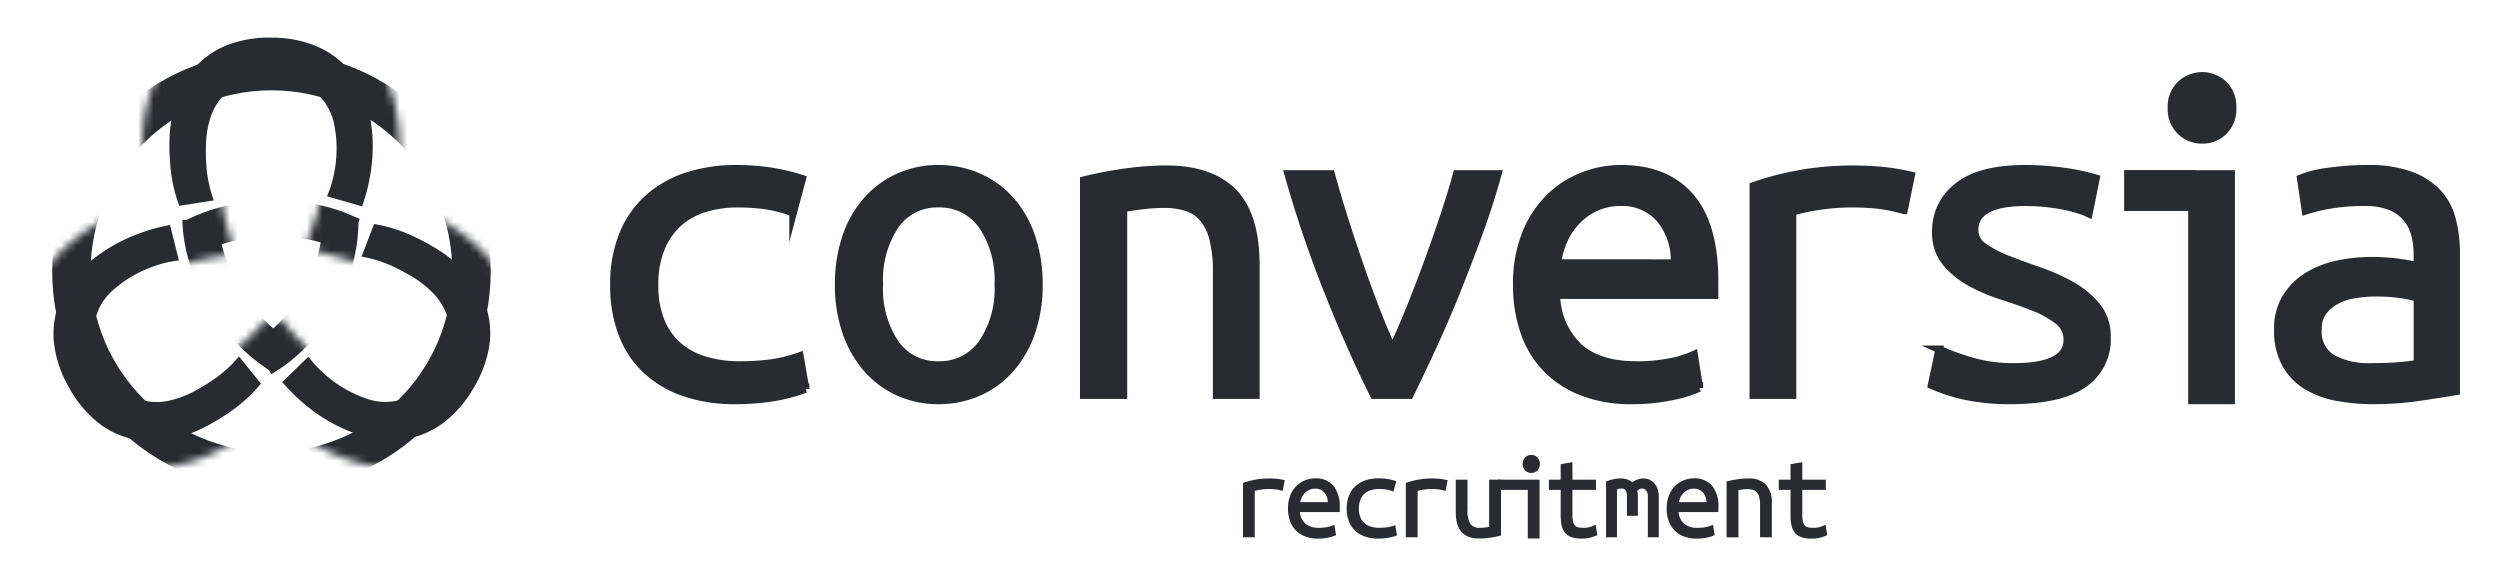 <svg id="Layer_1" data-name="Layer 1" xmlns="http://www.w3.org/2000/svg" xmlns:xlink="http://www.w3.org/1999/xlink" viewBox="0 0 325 75.861"><defs><style>.cls-1{filter:url(#luminosity-noclip);}.cls-2{stroke:#000;stroke-width:7px;}.cls-2,.cls-3,.cls-7,.cls-8{stroke-miterlimit:10;}.cls-3,.cls-4,.cls-8{fill:#292b33;}.cls-3,.cls-7,.cls-8{stroke:#292b33;}.cls-5{mask:url(#mask);}.cls-6{mask:url(#mask-2);}.cls-7{fill:none;stroke-width:5px;}.cls-8{stroke-width:0.25px;}.cls-9{filter:url(#luminosity-noclip-2);}</style><filter id="luminosity-noclip" x="9.389" y="8.029" width="51.911" height="48.791" filterUnits="userSpaceOnUse" color-interpolation-filters="sRGB"><feFlood flood-color="#fff" result="bg"/><feBlend in="SourceGraphic" in2="bg"/></filter><mask id="mask" x="9.389" y="8.029" width="51.911" height="48.791" maskUnits="userSpaceOnUse"><path class="cls-1" d="M60.74,36.865a14.425,14.425,0,0,0-2.877-5.129A19.615,19.615,0,0,0,53.033,27.735c-.864-.519-1.722-.978-2.567-1.385a22.149,22.149,0,0,0-.664-8.048,14.577,14.577,0,0,0-2.752-5.235A13.455,13.455,0,0,0,42.192,9.409a16.892,16.892,0,0,0-6.73-1.379,17.47,17.47,0,0,0-6.531,1.051,13.146,13.146,0,0,0-4.968,3.313,14.411,14.411,0,0,0-3.002,5.056A19.611,19.611,0,0,0,19.909,23.633c-.017,1.011.025,1.975.095,2.912a22.135,22.135,0,0,0-6.649,4.604,14.596,14.596,0,0,0-3.159,5,13.464,13.464,0,0,0-.737,6.035,16.881,16.881,0,0,0,2.171,6.519,17.247,17.247,0,0,0,4.175,5.131,13.143,13.143,0,0,0,5.354,2.646,13.723,13.723,0,0,0,3.059.339,15.331,15.331,0,0,0,2.821-.267,19.601,19.601,0,0,0,5.878-2.181c.884-.49,1.711-1.003,2.485-1.531a22.159,22.159,0,0,0,7.301,3.449,15.055,15.055,0,0,0,3.551.432,14.118,14.118,0,0,0,2.361-.198,13.465,13.465,0,0,0,5.594-2.379,16.901,16.901,0,0,0,4.561-5.14,17.259,17.259,0,0,0,2.355-6.181A13.136,13.136,0,0,0,60.74,36.865Zm-21.352,7.838a46.989,46.989,0,0,1-3.67-4.268s-3.465,3.713-4.211,4.249a24.895,24.895,0,0,1-2.446,1.543,10.744,10.744,0,0,1-2.916,1.141,5.461,5.461,0,0,1-2.308.037,4.712,4.712,0,0,1-1.953-.964,7.919,7.919,0,0,1-1.884-2.384,7.965,7.965,0,0,1-1.052-2.985,5.158,5.158,0,0,1,.233-2.277,5.237,5.237,0,0,1,1.211-1.88,15.062,15.062,0,0,1,4.655-2.846c1.26-.417,5.53-1.043,5.53-1.043s-1.481-4.863-1.572-5.773a24.955,24.955,0,0,1-.112-2.889,10.729,10.729,0,0,1,.47-3.096,5.476,5.476,0,0,1,1.12-2.018A4.731,4.731,0,0,1,32.291,18.042a7.754,7.754,0,0,1,3.008-.44,7.971,7.971,0,0,1,3.113.581,5.155,5.155,0,0,1,1.855,1.34,5.229,5.229,0,0,1,1.022,1.988,14.67,14.67,0,0,1,.138,5.455,48.394,48.394,0,0,1-1.863,5.316s4.641,1.171,5.784,1.519a9.966,9.966,0,0,1,2.561,1.348,10.741,10.741,0,0,1,2.447,1.954A5.48,5.48,0,0,1,51.542,39.082a4.721,4.721,0,0,1,.142,2.174,7.935,7.935,0,0,1-1.122,2.823,7.969,7.969,0,0,1-2.06,2.405,5.158,5.158,0,0,1-2.089.936,5.243,5.243,0,0,1-2.232-.109A17.928,17.928,0,0,1,39.388,44.703ZM24.968,18.862a10.189,10.189,0,0,1,2.111-3.58,8.937,8.937,0,0,1,3.385-2.238,12.792,12.792,0,0,1,4.617-.768c.102,0,.205.002.308.003a12.713,12.713,0,0,1,5.043.997,9.257,9.257,0,0,1,3.345,2.5A10.356,10.356,0,0,1,45.724,19.497a17.206,17.206,0,0,1,.578,5.304c-.149-.039-.297-.081-.448-.117A15.208,15.208,0,0,0,45.382,20.37a9.095,9.095,0,0,0-5.222-6.059,12.134,12.134,0,0,0-4.79-.958,11.999,11.999,0,0,0-4.634.735,8.932,8.932,0,0,0-3.41,2.317,9.681,9.681,0,0,0-2.011,3.564,14.95,14.95,0,0,0-.673,4.324c-.004.202.006.395.006.594-.16.039-.314.083-.47.125-.012-.431-.03-.856-.022-1.305A15.385,15.385,0,0,1,24.968,18.862Zm5.889,31.794a15.402,15.402,0,0,1-4.6,1.72,10.187,10.187,0,0,1-4.156-.04,8.937,8.937,0,0,1-3.631-1.812,13.052,13.052,0,0,1-3.125-3.882,12.707,12.707,0,0,1-1.657-4.867,9.251,9.251,0,0,1,.491-4.146,10.375,10.375,0,0,1,2.25-3.547,17.215,17.215,0,0,1,4.304-3.152c.039.142.074.285.116.426a15.098,15.098,0,0,0-3.493,2.584,9.095,9.095,0,0,0-2.638,7.554A12.132,12.132,0,0,0,16.285,46.12,12.078,12.078,0,0,0,19.237,49.765a8.909,8.909,0,0,0,3.711,1.795,9.645,9.645,0,0,0,4.094-.04,14.936,14.936,0,0,0,4.081-1.579c.176-.098.339-.203.511-.303.117.122.235.236.352.354-.365.224-.737.446-1.128.662ZM56.927,42.171a13.062,13.062,0,0,1-1.8,4.648,12.715,12.715,0,0,1-3.387,3.868,9.261,9.261,0,0,1-3.836,1.647,10.352,10.352,0,0,1-4.195-.174,17.227,17.227,0,0,1-4.882-2.152c.103-.105.21-.206.311-.313a15.075,15.075,0,0,0,3.984,1.732,9.45,9.45,0,0,0,4.038.178,9.352,9.352,0,0,0,3.823-1.67A12.116,12.116,0,0,0,54.206,46.266a12.098,12.098,0,0,0,1.681-4.379,8.926,8.926,0,0,0-.302-4.112,9.683,9.683,0,0,0-2.082-3.526,14.968,14.968,0,0,0-3.408-2.744c-.173-.104-.345-.192-.518-.291.047-.162.087-.321.13-.482.377.204.756.416,1.138.646h.001a15.382,15.382,0,0,1,3.789,3.123,10.195,10.195,0,0,1,2.045,3.619A8.933,8.933,0,0,1,56.927,42.171Z"/></mask><filter id="luminosity-noclip-2" x="3.459" y="1.393" width="63.769" height="62.358" filterUnits="userSpaceOnUse" color-interpolation-filters="sRGB"><feFlood flood-color="#fff" result="bg"/><feBlend in="SourceGraphic" in2="bg"/></filter><mask id="mask-2" x="3.459" y="1.393" width="63.769" height="62.358" maskUnits="userSpaceOnUse"><g class="cls-9"><path class="cls-2" d="M22.033,18.411a17.503,17.503,0,0,1,.931-5.514,12.299,12.299,0,0,1,2.556-4.317A11.043,11.043,0,0,1,29.697,5.804a15.139,15.139,0,0,1,5.729-.908,14.79,14.79,0,0,1,5.887,1.188,11.355,11.355,0,0,1,4.101,3.078,12.472,12.472,0,0,1,2.349,4.479,21.303,21.303,0,0,1,.389,8.98,23.009,23.009,0,0,1-.949,3.819l-.129.386-4.556-1.303.166-.433a14.615,14.615,0,0,0,.845-3.078,15.794,15.794,0,0,0-.194-6.329,7.338,7.338,0,0,0-1.444-2.787,7.255,7.255,0,0,0-2.606-1.907,10.039,10.039,0,0,0-3.95-.769,10.018,10.018,0,0,0-3.821.587,6.818,6.818,0,0,0-2.61,1.764,7.576,7.576,0,0,0-1.566,2.791,12.848,12.848,0,0,0-.571,3.71,26.994,26.994,0,0,0,.127,3.189,16.258,16.258,0,0,0,.74,3.32l.154.474-4.483.702-.117-.333a19.476,19.476,0,0,1-.93-3.837A27.785,27.785,0,0,1,22.033,18.411Z"/><path class="cls-2" d="M27.335,55.143a17.503,17.503,0,0,1-5.241,1.951,12.299,12.299,0,0,1-5.016-.055,11.043,11.043,0,0,1-4.493-2.229,15.139,15.139,0,0,1-3.651-4.507,14.79,14.79,0,0,1-1.914-5.692,11.355,11.355,0,0,1,.615-5.091,12.472,12.472,0,0,1,2.705-4.274,21.302,21.302,0,0,1,7.583-4.827,23.01,23.01,0,0,1,3.782-1.088l.398-.082,1.149,4.597-.458.073a14.615,14.615,0,0,0-3.089.807,15.794,15.794,0,0,0-5.384,3.332,7.338,7.338,0,0,0-1.692,2.644,7.255,7.255,0,0,0-.349,3.21,10.039,10.039,0,0,0,1.309,3.806A10.018,10.018,0,0,0,16.008,50.734a6.818,6.818,0,0,0,2.832,1.378,7.576,7.576,0,0,0,3.2-.039,12.848,12.848,0,0,0,3.498-1.36,26.995,26.995,0,0,0,2.699-1.704,16.257,16.257,0,0,0,2.505-2.301l.333-.37,2.849,3.532-.23.268a19.477,19.477,0,0,1-2.858,2.724A27.787,27.787,0,0,1,27.335,55.143Z"/><path class="cls-2" d="M56.494,32.186a17.503,17.503,0,0,1,4.31,3.563,12.299,12.299,0,0,1,2.46,4.372,11.043,11.043,0,0,1,.316,5.005A15.139,15.139,0,0,1,61.502,50.542a14.79,14.79,0,0,1-3.972,4.504,11.355,11.355,0,0,1-4.716,2.013,12.472,12.472,0,0,1-5.054-.205,21.303,21.303,0,0,1-7.971-4.153,23.01,23.01,0,0,1-2.833-2.731l-.27-.304,3.406-3.294.292.36a14.615,14.615,0,0,0,2.244,2.271,15.794,15.794,0,0,0,5.578,2.997,7.338,7.338,0,0,0,3.136.143,7.255,7.255,0,0,0,2.955-1.303A10.039,10.039,0,0,0,56.938,47.802a10.018,10.018,0,0,0,1.402-3.602,6.818,6.818,0,0,0-.222-3.142,7.576,7.576,0,0,0-1.634-2.752,12.848,12.848,0,0,0-2.927-2.349,26.995,26.995,0,0,0-2.825-1.485,16.257,16.257,0,0,0-3.245-1.019l-.487-.104,1.634-4.234.347.065a19.476,19.476,0,0,1,3.788,1.113A27.785,27.785,0,0,1,56.494,32.186Z"/></g></mask></defs><title>logooArtboard 2 copy 3</title><path class="cls-3" d="M79.824,37.058a16.835,16.835,0,0,1,1.239-6.75,12.814,12.814,0,0,1,3.406-4.707,14.124,14.124,0,0,1,5.047-2.756,20.618,20.618,0,0,1,6.162-.897,31.415,31.415,0,0,1,4.18.278,26.507,26.507,0,0,1,4.428,1.022l-1.177,4.396a17.62,17.62,0,0,0-3.747-.959,27.195,27.195,0,0,0-3.437-.217,14.726,14.726,0,0,0-4.211.588,9.088,9.088,0,0,0-3.437,1.857,8.988,8.988,0,0,0-2.322,3.282,12.25,12.25,0,0,0-.867,4.861,12.217,12.217,0,0,0,.805,4.675,8.479,8.479,0,0,0,2.26,3.221,9.364,9.364,0,0,0,3.499,1.889A15.533,15.533,0,0,0,96.173,47.461a32.12,32.12,0,0,0,3.809-.217,19.496,19.496,0,0,0,3.994-.96l.743,4.273a22.272,22.272,0,0,1-4.397,1.146,32.11,32.11,0,0,1-4.83.341,19.984,19.984,0,0,1-6.348-.96,13.909,13.909,0,0,1-4.954-2.818,12.445,12.445,0,0,1-3.22-4.675A17.236,17.236,0,0,1,79.824,37.058Z"/><path class="cls-3" d="M135.048,36.995a18.651,18.651,0,0,1-.96,6.162,14.21,14.21,0,0,1-2.694,4.737A11.935,11.935,0,0,1,127.245,50.96a12.723,12.723,0,0,1-5.264,1.084,12.358,12.358,0,0,1-5.171-1.084,12.006,12.006,0,0,1-4.118-3.065,14.185,14.185,0,0,1-2.694-4.737,18.626,18.626,0,0,1-.96-6.162,18.908,18.908,0,0,1,.96-6.192,13.792,13.792,0,0,1,2.694-4.737,12.205,12.205,0,0,1,4.118-3.034,12.357,12.357,0,0,1,5.171-1.083,12.722,12.722,0,0,1,5.264,1.083,12.131,12.131,0,0,1,4.149,3.034,13.815,13.815,0,0,1,2.694,4.737A18.934,18.934,0,0,1,135.048,36.995Zm-5.264,0a12.625,12.625,0,0,0-2.105-7.709,6.742,6.742,0,0,0-5.697-2.817,6.6,6.6,0,0,0-5.604,2.817,12.752,12.752,0,0,0-2.075,7.709,12.633,12.633,0,0,0,2.075,7.648,6.598,6.598,0,0,0,5.604,2.817,6.74,6.74,0,0,0,5.697-2.817A12.507,12.507,0,0,0,129.784,36.995Z"/><path class="cls-3" d="M140.898,23.434a53.546,53.546,0,0,1,5.542-1.053,38.831,38.831,0,0,1,5.171-.372q5.759,0,8.701,2.973,2.941,2.972,2.941,9.537V51.362h-5.078v-15.915a16.916,16.916,0,0,0-.495-4.521,6.519,6.519,0,0,0-1.394-2.694,4.746,4.746,0,0,0-2.167-1.332,9.777,9.777,0,0,0-2.755-.371,24.036,24.036,0,0,0-2.632.155q-1.394.155-2.694.402V51.362H140.898Z"/><path class="cls-3" d="M194.711,22.629q-1.115,4.026-2.539,7.896-1.425,3.871-2.911,7.555-1.486,3.686-3.035,7.028-1.548,3.344-2.972,6.255H178.61q-2.911-5.82-5.883-13.252A158.16,158.16,0,0,1,167.464,22.629h5.573q.743,2.725,1.703,5.759.959,3.035,2.012,6.069,1.052,3.034,2.137,5.852,1.083,2.818,2.136,5.047,1.052-2.229,2.198-5.047,1.146-2.817,2.261-5.852,1.114-3.034,2.136-6.069,1.022-3.033,1.765-5.759Z"/><path class="cls-3" d="M210.749,21.948q5.821,0,8.979,3.623,3.158,3.623,3.158,10.992v1.795H202.327a9.491,9.491,0,0,0,2.942,6.781q2.631,2.322,7.4,2.322a21.403,21.403,0,0,0,4.645-.434,13.369,13.369,0,0,0,2.911-.929l.681,4.335a15.247,15.247,0,0,1-3.344,1.053,24.342,24.342,0,0,1-5.449.558,17.254,17.254,0,0,1-6.533-1.146,12.985,12.985,0,0,1-4.676-3.127,12.8,12.8,0,0,1-2.787-4.737,18.595,18.595,0,0,1-.929-5.976,17.437,17.437,0,0,1,1.177-6.688,13.731,13.731,0,0,1,3.096-4.707,12.772,12.772,0,0,1,4.335-2.787A13.689,13.689,0,0,1,210.749,21.948Zm6.936,12.261a8.345,8.345,0,0,0-1.92-5.79,6.496,6.496,0,0,0-5.078-2.137,7.58,7.58,0,0,0-3.251.681,8.192,8.192,0,0,0-2.508,1.796,8.721,8.721,0,0,0-1.672,2.539,10.558,10.558,0,0,0-.805,2.911Z"/><path class="cls-3" d="M227.942,51.362V24.177a39.081,39.081,0,0,1,12.757-2.167q1.981,0,3.777.155a29.286,29.286,0,0,1,3.963.65l-.929,4.521a21.087,21.087,0,0,0-3.499-.712,32.986,32.986,0,0,0-3.313-.155,29.393,29.393,0,0,0-7.679,1.053V51.362Z"/><path class="cls-3" d="M268.758,44.179a3.086,3.086,0,0,0-1.27-2.539,12.667,12.667,0,0,0-3.158-1.733q-1.89-.744-4.117-1.455a22.379,22.379,0,0,1-4.118-1.766,10.847,10.847,0,0,1-3.158-2.601,6.14,6.14,0,0,1-1.27-4.025,7.208,7.208,0,0,1,2.817-5.79q2.817-2.322,8.824-2.322a36.212,36.212,0,0,1,4.861.34,26.995,26.995,0,0,1,4.304.898l-.929,4.583a10.149,10.149,0,0,0-1.362-.526,17.642,17.642,0,0,0-1.981-.496q-1.115-.216-2.385-.34-1.27-.124-2.445-.124-6.688,0-6.688,3.654a2.632,2.632,0,0,0,1.27,2.198,14.725,14.725,0,0,0,3.189,1.641q1.919.743,4.148,1.518a23.811,23.811,0,0,1,4.149,1.889,11.356,11.356,0,0,1,3.189,2.693,6.175,6.175,0,0,1,1.27,3.994,6.956,6.956,0,0,1-3.035,6.038q-3.034,2.136-9.598,2.137a27.851,27.851,0,0,1-5.45-.496,22.286,22.286,0,0,1-4.706-1.486l.991-4.645a29.664,29.664,0,0,0,4.551,1.642,19.341,19.341,0,0,0,5.109.65Q268.759,47.709,268.758,44.179Z"/><path class="cls-3" d="M284.964,52.044V26.901h-8.298V22.629h13.375V52.044Zm1.3-33.874a3.912,3.912,0,0,1-2.786-1.115,3.976,3.976,0,0,1-1.177-3.034,3.978,3.978,0,0,1,1.177-3.034,4.078,4.078,0,0,1,5.604,0,4.039,4.039,0,0,1,1.146,3.034,4.036,4.036,0,0,1-1.146,3.034A3.883,3.883,0,0,1,286.263,18.17Z"/><path class="cls-3" d="M307.835,21.948a15.885,15.885,0,0,1,5.418.805,9.239,9.239,0,0,1,3.562,2.229,7.953,7.953,0,0,1,1.919,3.468,16.884,16.884,0,0,1,.558,4.458v17.959q-1.797.311-4.737.743a41.492,41.492,0,0,1-6.038.434,25.714,25.714,0,0,1-4.582-.403,11.915,11.915,0,0,1-3.964-1.424,7.755,7.755,0,0,1-2.786-2.817,8.962,8.962,0,0,1-1.053-4.583,7.625,7.625,0,0,1,1.084-4.18,8.662,8.662,0,0,1,2.786-2.756,12.135,12.135,0,0,1,3.901-1.517,21.362,21.362,0,0,1,4.428-.464,26.042,26.042,0,0,1,5.945.681V33.156a11.079,11.079,0,0,0-.279-2.508,5.572,5.572,0,0,0-1.053-2.198,5.37,5.37,0,0,0-2.105-1.579,8.571,8.571,0,0,0-3.437-.588,25.494,25.494,0,0,0-4.645.372,21.619,21.619,0,0,0-3.034.743l-.619-4.211a13.853,13.853,0,0,1,3.498-.867A34.901,34.901,0,0,1,307.835,21.948Zm.495,25.761q1.919,0,3.437-.124a24.927,24.927,0,0,0,2.509-.31v-8.546a14.518,14.518,0,0,0-2.385-.495,22.239,22.239,0,0,0-2.941-.187,17.801,17.801,0,0,0-2.786.217,7.745,7.745,0,0,0-2.415.774,5.182,5.182,0,0,0-1.734,1.455,3.628,3.628,0,0,0-.681,2.261,4.076,4.076,0,0,0,1.889,3.87A10.26,10.26,0,0,0,308.33,47.709Z"/><rect class="cls-3" x="276.666" y="22.629" width="8.274" height="4.272"/><path class="cls-4" d="M22.033,18.411a17.503,17.503,0,0,1,.931-5.514,12.299,12.299,0,0,1,2.556-4.317A11.043,11.043,0,0,1,29.697,5.804a15.139,15.139,0,0,1,5.729-.908,14.79,14.79,0,0,1,5.887,1.188,11.355,11.355,0,0,1,4.101,3.078,12.472,12.472,0,0,1,2.349,4.479,21.303,21.303,0,0,1,.389,8.98,23.009,23.009,0,0,1-.949,3.819l-.129.386-4.556-1.303.166-.433a14.615,14.615,0,0,0,.845-3.078,15.794,15.794,0,0,0-.194-6.329,7.338,7.338,0,0,0-1.444-2.787,7.255,7.255,0,0,0-2.606-1.907,10.039,10.039,0,0,0-3.95-.769,10.018,10.018,0,0,0-3.821.587,6.818,6.818,0,0,0-2.61,1.764,7.576,7.576,0,0,0-1.566,2.791,12.848,12.848,0,0,0-.571,3.71,26.994,26.994,0,0,0,.127,3.189,16.258,16.258,0,0,0,.74,3.32l.154.474-4.483.702-.117-.333a19.476,19.476,0,0,1-.93-3.837A27.785,27.785,0,0,1,22.033,18.411Z"/><path class="cls-4" d="M27.335,55.143a17.503,17.503,0,0,1-5.241,1.951,12.299,12.299,0,0,1-5.016-.055,11.043,11.043,0,0,1-4.493-2.229,15.139,15.139,0,0,1-3.651-4.507,14.79,14.79,0,0,1-1.914-5.692,11.355,11.355,0,0,1,.615-5.091,12.472,12.472,0,0,1,2.705-4.274,21.302,21.302,0,0,1,7.583-4.827,23.01,23.01,0,0,1,3.782-1.088l.398-.082,1.149,4.597-.458.073a14.615,14.615,0,0,0-3.089.807,15.794,15.794,0,0,0-5.384,3.332,7.338,7.338,0,0,0-1.692,2.644,7.255,7.255,0,0,0-.349,3.21,10.039,10.039,0,0,0,1.309,3.806A10.018,10.018,0,0,0,16.008,50.734a6.818,6.818,0,0,0,2.832,1.378,7.576,7.576,0,0,0,3.2-.039,12.848,12.848,0,0,0,3.498-1.36,26.995,26.995,0,0,0,2.699-1.704,16.257,16.257,0,0,0,2.505-2.301l.333-.37,2.849,3.532-.23.268a19.477,19.477,0,0,1-2.858,2.724A27.787,27.787,0,0,1,27.335,55.143Z"/><path class="cls-4" d="M56.494,32.186a17.503,17.503,0,0,1,4.31,3.563,12.299,12.299,0,0,1,2.46,4.372,11.043,11.043,0,0,1,.316,5.005A15.139,15.139,0,0,1,61.502,50.542a14.79,14.79,0,0,1-3.972,4.504,11.355,11.355,0,0,1-4.716,2.013,12.472,12.472,0,0,1-5.054-.205,21.303,21.303,0,0,1-7.971-4.153,23.01,23.01,0,0,1-2.833-2.731l-.27-.304,3.406-3.294.292.36a14.615,14.615,0,0,0,2.244,2.271,15.794,15.794,0,0,0,5.578,2.997,7.338,7.338,0,0,0,3.136.143,7.255,7.255,0,0,0,2.955-1.303A10.039,10.039,0,0,0,56.938,47.802a10.018,10.018,0,0,0,1.402-3.602,6.818,6.818,0,0,0-.222-3.142,7.576,7.576,0,0,0-1.634-2.752,12.848,12.848,0,0,0-2.927-2.349,26.995,26.995,0,0,0-2.825-1.485,16.257,16.257,0,0,0-3.245-1.019l-.487-.104,1.634-4.234.347.065a19.476,19.476,0,0,1,3.788,1.113A27.785,27.785,0,0,1,56.494,32.186Z"/><g class="cls-5"><path class="cls-4" d="M25.963,32.971,23.736,28.861c6.715-3.638,16.406-3.785,23.043-.346l-2.15,4.15C39.354,29.933,31.329,30.065,25.963,32.971Z"/><path class="cls-4" d="M35.576,48.469c-6.737-3.941-11.727-12.299-11.866-19.871l4.673-.086c.11,5.955,4.217,12.8,9.553,15.922Z"/><path class="cls-4" d="M35.267,48.627l-2.311-4.063c5.271-2.998,9.124-9.932,8.963-16.131l4.673-.121C46.798,36.234,42.035,44.778,35.267,48.627Z"/></g><g class="cls-6"><circle class="cls-7" cx="35.287" cy="35.247" r="26.005"/></g><path class="cls-8" d="M161.711,69.723V62.871a9.848,9.848,0,0,1,3.216-.546q.499,0,.952.039a7.376,7.376,0,0,1,.999.164l-.234,1.14a5.332,5.332,0,0,0-.882-.18,8.31,8.31,0,0,0-.835-.039,7.41,7.41,0,0,0-1.936.266v6.009Z"/><path class="cls-8" d="M170.982,62.309a2.842,2.842,0,0,1,2.264.913,4.127,4.127,0,0,1,.796,2.771V66.445h-5.182a2.391,2.391,0,0,0,.741,1.709,2.725,2.725,0,0,0,1.865.585,5.371,5.371,0,0,0,1.171-.109,3.375,3.375,0,0,0,.733-.234l.172,1.093a3.87,3.87,0,0,1-.843.265,6.122,6.122,0,0,1-1.374.141,4.353,4.353,0,0,1-1.647-.289,3.275,3.275,0,0,1-1.178-.788,3.224,3.224,0,0,1-.703-1.194,4.68,4.68,0,0,1-.234-1.506,4.399,4.399,0,0,1,.296-1.686,3.468,3.468,0,0,1,.78-1.186,3.231,3.231,0,0,1,1.093-.703A3.456,3.456,0,0,1,170.982,62.309Zm1.749,3.09a2.105,2.105,0,0,0-.484-1.459,1.638,1.638,0,0,0-1.28-.538,1.912,1.912,0,0,0-.819.171,2.075,2.075,0,0,0-.632.453,2.211,2.211,0,0,0-.421.64,2.662,2.662,0,0,0-.203.733Z"/><path class="cls-8" d="M175.197,66.117a4.24,4.24,0,0,1,.312-1.702,3.227,3.227,0,0,1,.858-1.186,3.567,3.567,0,0,1,1.272-.695,5.205,5.205,0,0,1,1.553-.226,7.907,7.907,0,0,1,1.054.07,6.674,6.674,0,0,1,1.116.257l-.296,1.108a4.434,4.434,0,0,0-.944-.242,6.917,6.917,0,0,0-.866-.055,3.718,3.718,0,0,0-1.062.148,2.296,2.296,0,0,0-.866.468,2.266,2.266,0,0,0-.585.827,3.539,3.539,0,0,0-.016,2.404,2.136,2.136,0,0,0,.57.812,2.354,2.354,0,0,0,.882.476,3.903,3.903,0,0,0,1.14.156,8.113,8.113,0,0,0,.96-.055,4.925,4.925,0,0,0,1.006-.242l.188,1.077a5.599,5.599,0,0,1-1.108.289,8.087,8.087,0,0,1-1.217.086,5.039,5.039,0,0,1-1.6-.242,3.508,3.508,0,0,1-1.249-.71,3.142,3.142,0,0,1-.812-1.179A4.341,4.341,0,0,1,175.197,66.117Z"/><path class="cls-8" d="M182.885,69.723V62.871a9.848,9.848,0,0,1,3.216-.546q.499,0,.952.039a7.376,7.376,0,0,1,.999.164l-.234,1.14a5.332,5.332,0,0,0-.882-.18,8.31,8.31,0,0,0-.835-.039,7.41,7.41,0,0,0-1.936.266v6.009Z"/><path class="cls-8" d="M195.007,69.52q-.422.11-1.116.234a9.351,9.351,0,0,1-1.631.125,3.405,3.405,0,0,1-1.374-.242,2.254,2.254,0,0,1-.89-.687,2.692,2.692,0,0,1-.484-1.054,5.995,5.995,0,0,1-.14-1.342V62.48h1.28v3.793a3.414,3.414,0,0,0,.398,1.904,1.521,1.521,0,0,0,1.334.562c.135,0,.273-.005.414-.016q.211-.015.398-.039.187-.023.328-.047a1.412,1.412,0,0,0,.187-.039V62.48h1.296Z"/><path class="cls-8" d="M204.293,62.48h3.059v1.077h-3.059v3.372a4.121,4.121,0,0,0,.078.89,1.274,1.274,0,0,0,.257.554.907.907,0,0,0,.46.289,2.591,2.591,0,0,0,.687.078,3.1,3.1,0,0,0,1.561-.343l.188,1.093q-.219.093-.695.25a3.825,3.825,0,0,1-1.178.156,3.941,3.941,0,0,1-1.327-.188,1.73,1.73,0,0,1-.804-.562,2.183,2.183,0,0,1-.398-.929,6.723,6.723,0,0,1-.109-1.288V63.557h-1.53V62.48h1.53V60.451l1.28-.219Z"/><path class="cls-8" d="M208.913,62.683a4.937,4.937,0,0,1,1.764-.359,2.674,2.674,0,0,1,.851.133,1.709,1.709,0,0,1,.679.414,2.234,2.234,0,0,1,1.436-.546,1.82,1.82,0,0,1,.71.141,1.673,1.673,0,0,1,.593.421,2.111,2.111,0,0,1,.414.702,2.829,2.829,0,0,1,.156.983v5.151h-1.171V64.541a1.302,1.302,0,0,0-.25-.858.784.784,0,0,0-.625-.296.926.926,0,0,0-.39.093,1.098,1.098,0,0,0-.375.297,3.173,3.173,0,0,1,.093.796v2.357h-1.17V64.556a1.795,1.795,0,0,0-.172-.858.696.696,0,0,0-.671-.312,2.096,2.096,0,0,0-.703.14v6.197h-1.17Z"/><path class="cls-8" d="M220.209,62.309a2.842,2.842,0,0,1,2.264.913,4.127,4.127,0,0,1,.796,2.771V66.445h-5.182a2.391,2.391,0,0,0,.741,1.709,2.725,2.725,0,0,0,1.865.585,5.371,5.371,0,0,0,1.171-.109,3.375,3.375,0,0,0,.733-.234l.172,1.093a3.87,3.87,0,0,1-.843.265,6.122,6.122,0,0,1-1.374.141,4.353,4.353,0,0,1-1.647-.289,3.275,3.275,0,0,1-1.178-.788,3.224,3.224,0,0,1-.703-1.194,4.68,4.68,0,0,1-.234-1.506,4.399,4.399,0,0,1,.296-1.686,3.468,3.468,0,0,1,.78-1.186,3.231,3.231,0,0,1,1.093-.703A3.456,3.456,0,0,1,220.209,62.309Zm1.749,3.09a2.105,2.105,0,0,0-.484-1.459,1.638,1.638,0,0,0-1.28-.538,1.912,1.912,0,0,0-.819.171,2.075,2.075,0,0,0-.632.453,2.211,2.211,0,0,0-.421.64,2.662,2.662,0,0,0-.203.733Z"/><path class="cls-8" d="M224.579,62.683a13.374,13.374,0,0,1,1.397-.265,9.77,9.77,0,0,1,1.303-.094,2.955,2.955,0,0,1,2.193.749,3.317,3.317,0,0,1,.742,2.404v4.246h-1.28V65.712a4.275,4.275,0,0,0-.125-1.14,1.646,1.646,0,0,0-.352-.679,1.196,1.196,0,0,0-.546-.335,2.467,2.467,0,0,0-.695-.094,6.056,6.056,0,0,0-.664.039q-.351.04-.679.102v6.119h-1.295Z"/><path class="cls-8" d="M234.173,62.48H237.232v1.077h-3.059v3.372a4.121,4.121,0,0,0,.078.89,1.274,1.274,0,0,0,.257.554.907.907,0,0,0,.46.289,2.591,2.591,0,0,0,.687.078,3.1,3.1,0,0,0,1.561-.343l.188,1.093q-.219.093-.695.25a3.825,3.825,0,0,1-1.178.156,3.941,3.941,0,0,1-1.327-.188,1.73,1.73,0,0,1-.804-.562,2.183,2.183,0,0,1-.398-.929,6.724,6.724,0,0,1-.109-1.288V63.557h-1.53V62.48h1.53V60.451l1.28-.219Z"/><path class="cls-8" d="M198.738,69.879V63.557h-3.883V62.48h5.163v7.399Zm.328-8.522a.985.985,0,0,1-.702-.281,1.133,1.133,0,0,1,0-1.529,1.027,1.027,0,0,1,1.413,0,1.157,1.157,0,0,1,0,1.529A.98.98,0,0,1,199.066,61.357Z"/></svg>
